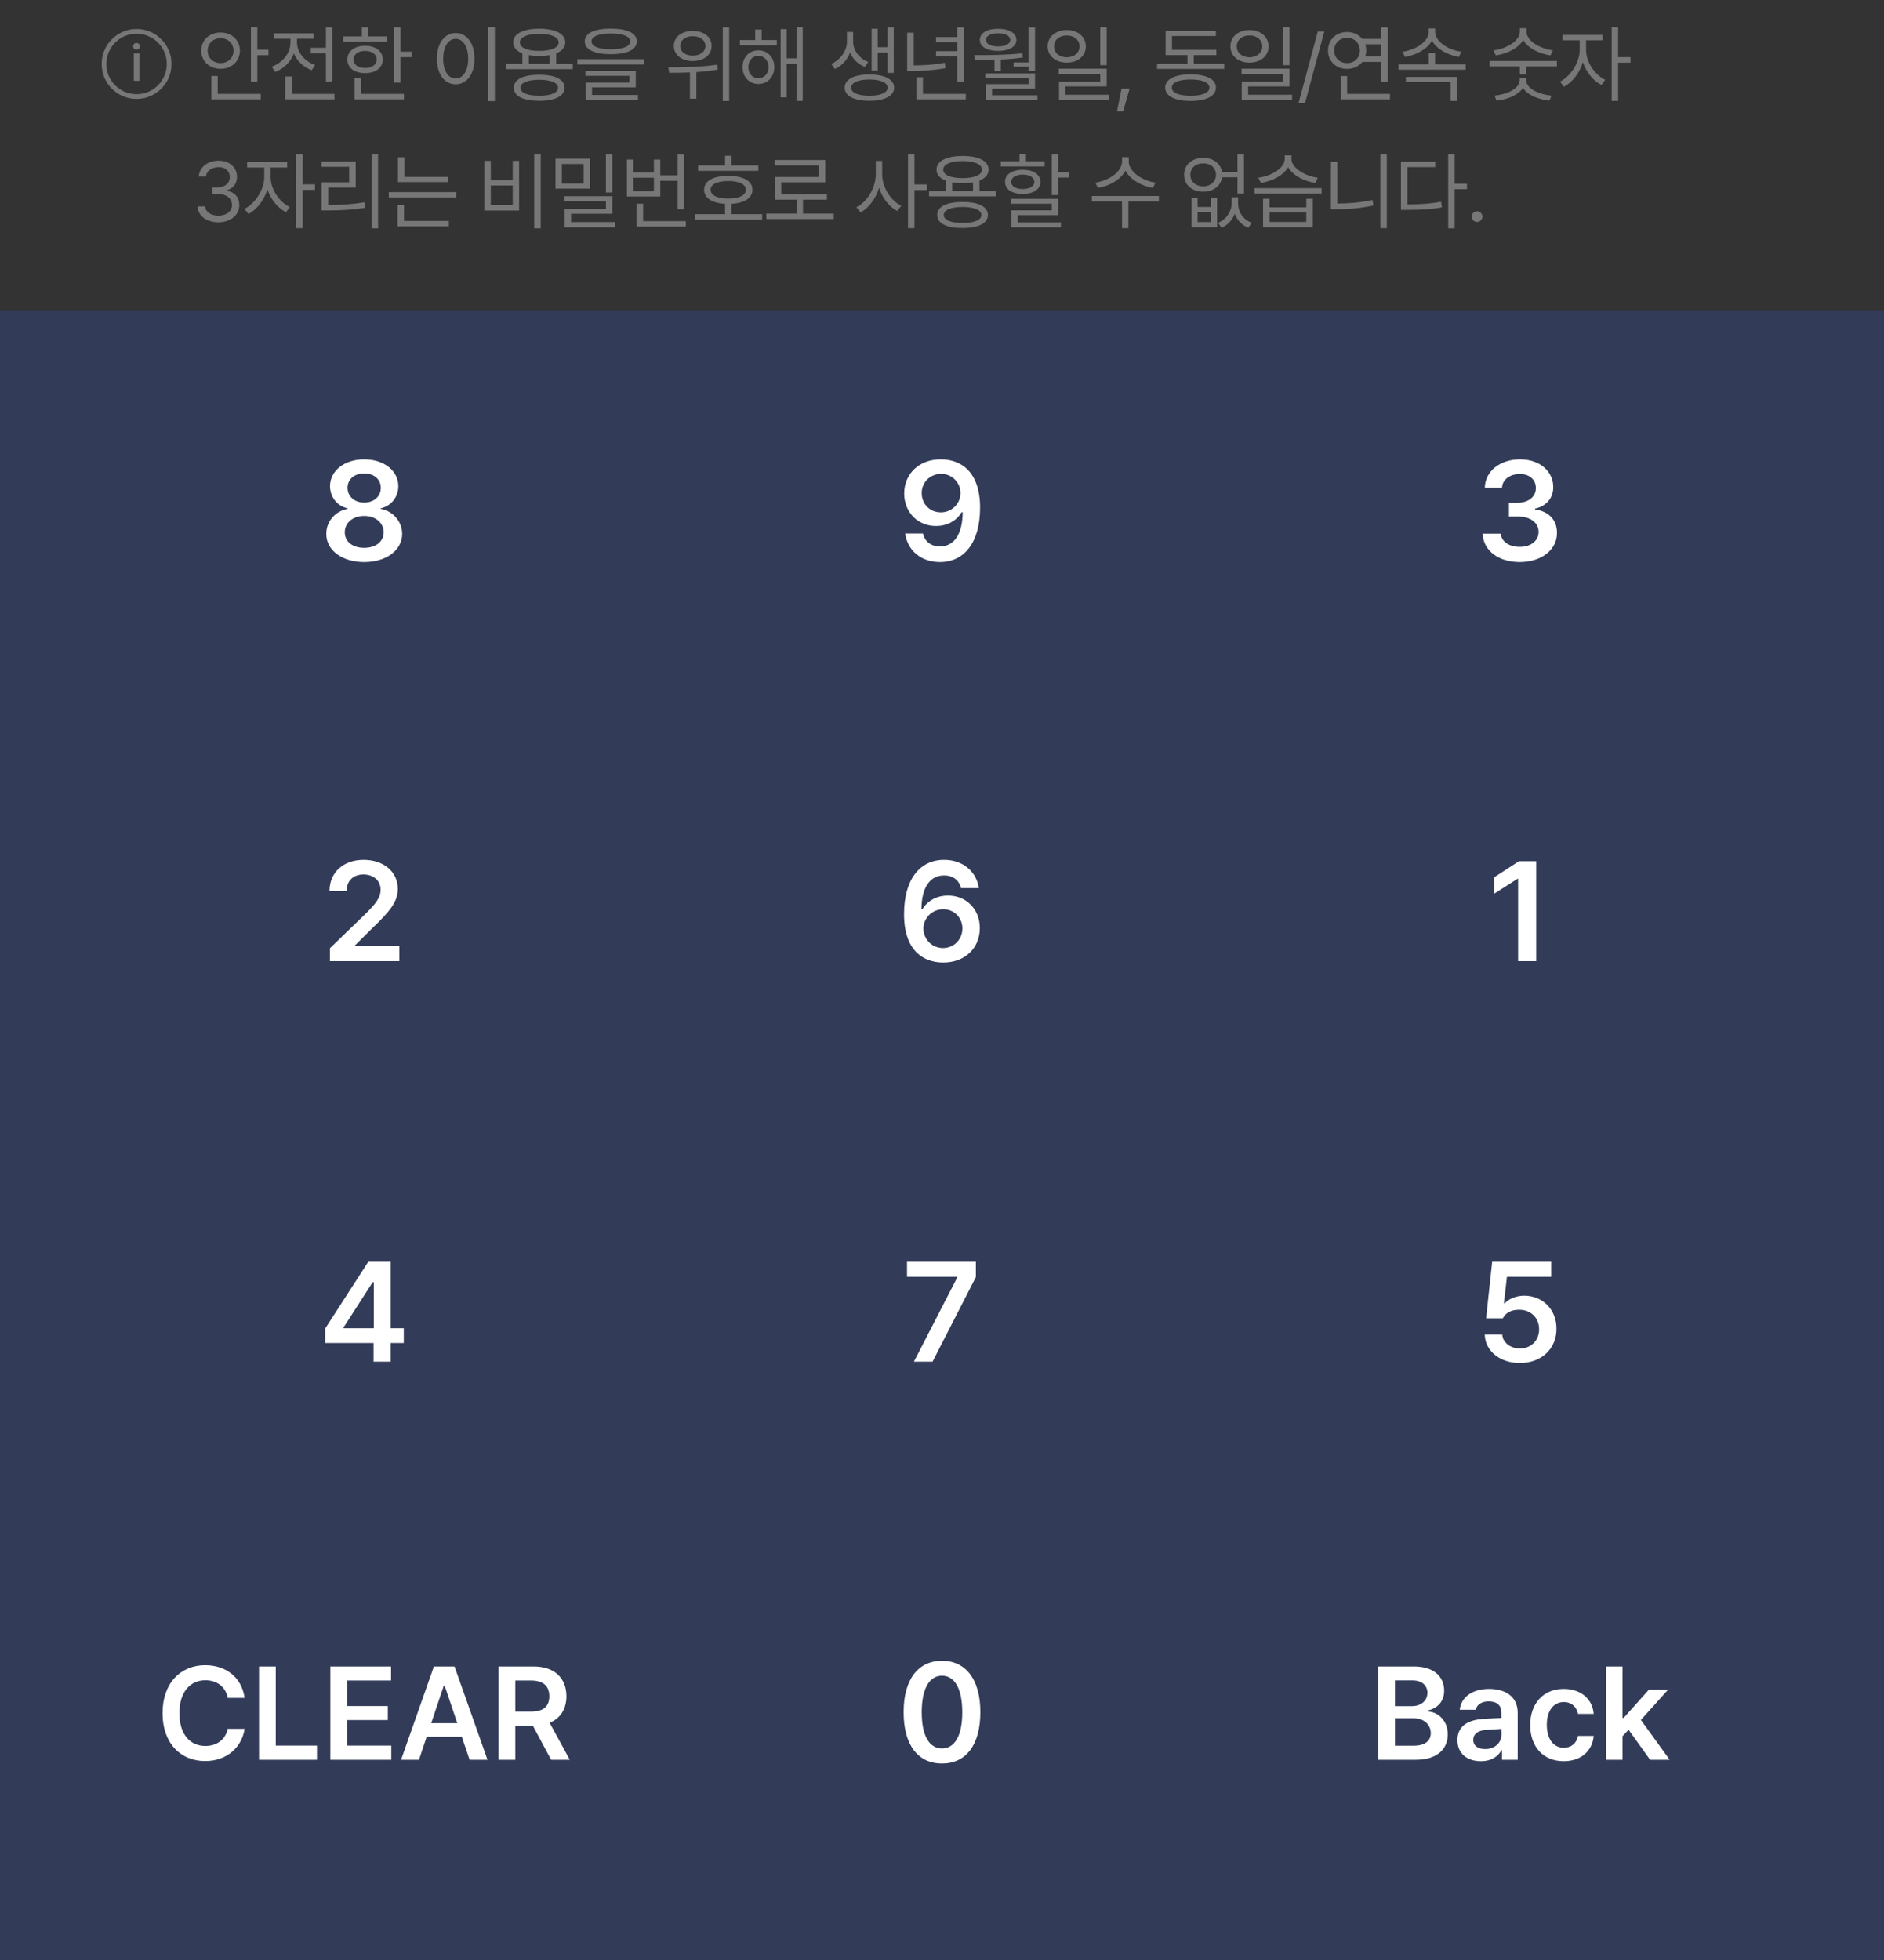 <svg width="400" height="416" viewBox="0 0 400 416" fill="none" xmlns="http://www.w3.org/2000/svg">
<rect x="0" y="0" width="400" height="416" fill="#333333" stroke="none"/>
<path d="M28.406 17.156V11.36H29.594V17.156H28.406ZM29 10.532C28.76 10.532 28.58 10.472 28.46 10.352C28.34 10.232 28.28 10.058 28.28 9.83C28.28 9.59 28.34 9.416 28.46 9.308C28.58 9.188 28.76 9.128 29 9.128C29.192 9.128 29.354 9.188 29.486 9.308C29.63 9.416 29.702 9.59 29.702 9.83C29.702 10.07 29.63 10.25 29.486 10.37C29.354 10.478 29.192 10.532 29 10.532ZM29 20.99C27.98 20.99 27.02 20.798 26.12 20.414C25.22 20.03 24.428 19.502 23.744 18.83C23.072 18.146 22.544 17.354 22.16 16.454C21.776 15.554 21.584 14.594 21.584 13.574C21.584 12.542 21.776 11.582 22.16 10.694C22.544 9.794 23.072 9.008 23.744 8.336C24.428 7.652 25.22 7.118 26.12 6.734C27.02 6.35 27.98 6.158 29 6.158C30.032 6.158 30.992 6.35 31.88 6.734C32.78 7.118 33.566 7.652 34.238 8.336C34.922 9.008 35.456 9.794 35.84 10.694C36.224 11.582 36.416 12.542 36.416 13.574C36.416 14.594 36.224 15.554 35.84 16.454C35.456 17.354 34.922 18.146 34.238 18.83C33.566 19.502 32.78 20.03 31.88 20.414C30.992 20.798 30.032 20.99 29 20.99ZM29 19.982C29.888 19.982 30.716 19.82 31.484 19.496C32.264 19.16 32.948 18.698 33.536 18.11C34.124 17.522 34.58 16.844 34.904 16.076C35.24 15.296 35.408 14.462 35.408 13.574C35.408 12.686 35.24 11.858 34.904 11.09C34.58 10.31 34.124 9.626 33.536 9.038C32.948 8.45 32.264 7.994 31.484 7.67C30.716 7.334 29.888 7.166 29 7.166C28.112 7.166 27.278 7.334 26.498 7.67C25.73 7.994 25.052 8.45 24.464 9.038C23.876 9.626 23.414 10.31 23.078 11.09C22.754 11.858 22.592 12.686 22.592 13.574C22.592 14.462 22.754 15.296 23.078 16.076C23.414 16.844 23.876 17.522 24.464 18.11C25.052 18.698 25.73 19.16 26.498 19.496C27.278 19.82 28.112 19.982 29 19.982ZM54.647 5.797V10.56H57.003V11.721H54.647V17.328H53.276V5.797H54.647ZM42.729 10.754C42.72 8.486 44.496 6.913 46.825 6.904C49.172 6.913 50.921 8.486 50.938 10.754C50.921 13.013 49.172 14.604 46.825 14.604C44.496 14.604 42.72 13.013 42.729 10.754ZM44.083 10.754C44.074 12.292 45.278 13.391 46.825 13.391C48.398 13.391 49.576 12.292 49.585 10.754C49.576 9.207 48.398 8.117 46.825 8.117C45.278 8.117 44.074 9.207 44.083 10.754ZM44.874 21.09V16.133H46.227V19.93H55.368V21.09H44.874ZM70.582 5.814V17.275H69.193V11.281H65.977V10.139H69.193V5.814H70.582ZM57.697 14.146C60 13.338 61.67 11.273 61.67 9.031V8.223H58.137V7.08H66.557V8.223H63.059V9.031C63.059 11.053 64.623 13.013 66.908 13.795L66.188 14.902C64.43 14.261 63.068 12.951 62.391 11.334C61.714 13.145 60.273 14.577 58.418 15.271L57.697 14.146ZM60.545 21.09V16.238H61.934V19.93H71.022V21.09H60.545ZM85.04 5.814V10.965H87.396V12.125H85.04V17.521H83.669V5.814H85.04ZM72.859 8.855V7.73H76.832V5.814H78.203V7.73H82.175V8.855H72.859ZM73.755 12.635C73.746 10.859 75.258 9.717 77.517 9.717C79.749 9.717 81.261 10.859 81.279 12.635C81.261 14.393 79.749 15.526 77.517 15.518C75.258 15.526 73.746 14.393 73.755 12.635ZM75.074 12.635C75.065 13.733 76.04 14.445 77.517 14.428C78.976 14.445 79.96 13.733 79.978 12.635C79.96 11.519 78.976 10.798 77.517 10.807C76.04 10.798 75.065 11.519 75.074 12.635ZM75.267 21.09V16.59H76.621V19.93H85.761V21.09H75.267ZM105.063 5.797V21.459H103.674V5.797H105.063ZM92.758 12.459C92.767 9.137 94.419 7.019 96.748 7.01C99.069 7.019 100.747 9.137 100.738 12.459C100.747 15.79 99.069 17.899 96.748 17.891C94.419 17.899 92.767 15.79 92.758 12.459ZM94.094 12.459C94.094 14.999 95.184 16.669 96.748 16.66C98.321 16.669 99.403 14.999 99.403 12.459C99.403 9.919 98.321 8.249 96.748 8.24C95.184 8.249 94.094 9.919 94.094 12.459ZM121.613 13.531V14.674H107.375V13.531H110.908V11.325C109.66 10.842 108.957 10.051 108.957 8.996C108.957 7.159 111.066 6.104 114.494 6.096C117.895 6.104 120.004 7.159 120.013 8.996C120.004 10.042 119.31 10.833 118.08 11.325V13.531H121.613ZM109.097 18.629C109.088 16.845 111.101 15.86 114.494 15.869C117.842 15.86 119.855 16.845 119.873 18.629C119.855 20.413 117.842 21.389 114.494 21.389C111.101 21.389 109.088 20.413 109.097 18.629ZM110.38 8.996C110.372 10.139 111.936 10.798 114.494 10.807C117.025 10.798 118.598 10.139 118.607 8.996C118.598 7.871 117.025 7.186 114.494 7.186C111.936 7.186 110.372 7.871 110.38 8.996ZM110.503 18.629C110.486 19.692 111.989 20.325 114.494 20.316C116.972 20.325 118.475 19.692 118.484 18.629C118.475 17.565 116.972 16.941 114.494 16.924C111.989 16.941 110.486 17.565 110.503 18.629ZM112.279 13.531H116.709V11.694C116.049 11.817 115.311 11.879 114.494 11.879C113.676 11.879 112.938 11.817 112.279 11.703V13.531ZM129.69 6.078C133.162 6.078 135.201 7.036 135.21 8.768C135.201 10.543 133.162 11.501 129.69 11.51C126.201 11.501 124.153 10.543 124.153 8.768C124.153 7.036 126.201 6.078 129.69 6.078ZM122.571 13.69V12.565H136.809V13.69H122.571ZM124.294 16.098V15.043H134.981V18.541H125.7V20.158H135.456V21.248H124.329V17.521H133.628V16.098H124.294ZM125.595 8.768C125.577 9.857 127.098 10.455 129.69 10.455C132.283 10.455 133.795 9.857 133.804 8.768C133.795 7.739 132.283 7.124 129.69 7.115C127.098 7.124 125.577 7.739 125.595 8.768ZM147.076 6.57C149.414 6.553 151.092 7.845 151.084 9.752C151.092 11.659 149.414 12.96 147.076 12.951C144.738 12.96 143.068 11.659 143.068 9.752C143.068 7.845 144.738 6.553 147.076 6.57ZM141.89 14.287C144.826 14.296 148.842 14.234 152.314 13.725L152.402 14.762C150.908 15.034 149.361 15.201 147.849 15.298V20.949H146.478V15.377C144.887 15.447 143.384 15.456 142.084 15.465L141.89 14.287ZM144.421 9.752C144.404 10.974 145.52 11.817 147.076 11.809C148.649 11.817 149.774 10.974 149.765 9.752C149.774 8.539 148.649 7.678 147.076 7.695C145.52 7.678 144.404 8.539 144.421 9.752ZM153.457 21.441V5.814H154.81V21.441H153.457ZM164.927 8.504V9.629H157.087V8.504H160.339V6.271H161.71V8.504H164.927ZM157.649 14.234C157.649 12.16 159.064 10.692 161.007 10.684C162.976 10.692 164.382 12.16 164.399 14.234C164.382 16.335 162.976 17.811 161.007 17.82C159.064 17.811 157.649 16.335 157.649 14.234ZM158.88 14.234C158.88 15.623 159.768 16.616 161.007 16.607C162.255 16.616 163.169 15.623 163.169 14.234C163.169 12.863 162.255 11.861 161.007 11.844C159.768 11.861 158.88 12.863 158.88 14.234ZM165.735 20.65V6.184H167.036V12.389H169.11V5.797H170.429V21.424H169.11V13.531H167.036V20.65H165.735ZM181.134 8.908C181.143 10.64 182.347 12.389 184.351 13.145L183.631 14.199C182.128 13.619 181.047 12.503 180.484 11.158C179.913 12.644 178.788 13.971 177.25 14.639L176.494 13.566C178.55 12.67 179.807 10.648 179.816 8.908V6.781H181.134V8.908ZM179.341 18.611C179.324 16.845 181.328 15.808 184.58 15.816C187.814 15.808 189.827 16.845 189.836 18.611C189.827 20.36 187.814 21.389 184.58 21.389C181.328 21.389 179.324 20.36 179.341 18.611ZM180.713 18.611C180.695 19.675 182.18 20.325 184.58 20.316C186.953 20.325 188.447 19.675 188.465 18.611C188.447 17.53 186.953 16.88 184.58 16.871C182.18 16.88 180.695 17.53 180.713 18.611ZM185.054 14.973V6.113H186.355V10.016H188.429V5.814H189.748V15.465H188.429V11.158H186.355V14.973H185.054ZM204.628 5.814V17.381H203.239V11.967H198.739V10.859H203.239V8.979H198.739V7.871H203.239V5.814H204.628ZM192.605 15.06V6.939H193.993V13.883C196.147 13.874 198.221 13.751 200.603 13.32L200.743 14.463C198.203 14.938 196.076 15.043 193.782 15.06H192.605ZM194.556 21.09V16.396H195.944V19.93H205.05V21.09H194.556ZM219.754 5.814V15.025H218.366V14.164H215.202V13.25H218.366V5.814H219.754ZM206.817 11.703C209.84 11.721 213.707 11.685 217.082 11.316L217.17 12.213C215.641 12.433 214.05 12.565 212.495 12.635V15.078H211.141V12.688C209.664 12.74 208.241 12.74 206.975 12.74L206.817 11.703ZM208.03 8.469C208.03 7.019 209.559 6.113 211.914 6.113C214.244 6.113 215.782 7.019 215.799 8.469C215.782 9.928 214.244 10.798 211.914 10.807C209.559 10.798 208.03 9.928 208.03 8.469ZM209.207 16.59V15.588H219.754V18.822H210.631V20.229H220.264V21.248H209.278V17.855H218.383V16.59H209.207ZM209.33 8.469C209.322 9.295 210.341 9.857 211.914 9.857C213.47 9.857 214.49 9.295 214.498 8.469C214.49 7.634 213.47 7.071 211.914 7.08C210.341 7.071 209.322 7.634 209.33 8.469ZM226.496 6.377C228.834 6.386 230.53 7.81 230.539 9.84C230.53 11.879 228.834 13.285 226.496 13.285C224.132 13.285 222.427 11.879 222.435 9.84C222.427 7.81 224.132 6.386 226.496 6.377ZM223.789 9.84C223.771 11.211 224.923 12.16 226.496 12.16C228.043 12.16 229.203 11.211 229.203 9.84C229.203 8.486 228.043 7.528 226.496 7.537C224.923 7.528 223.771 8.486 223.789 9.84ZM224.808 15.693V14.586H234.969V18.348H226.197V20.105H235.531V21.213H224.844V17.311H233.597V15.693H224.808ZM233.597 13.83V5.797H234.969V13.83H233.597ZM239.829 18.822L238.458 23.604H237.157L238.124 18.822H239.829ZM259.922 13.531V14.639H245.666V13.531H252.117V11.703H247.476V6.535H258.146V7.643H248.83V10.578H258.252V11.703H253.453V13.531H259.922ZM247.389 18.594C247.38 16.81 249.41 15.79 252.785 15.781C256.134 15.79 258.146 16.81 258.164 18.594C258.146 20.395 256.134 21.406 252.785 21.424C249.41 21.406 247.38 20.395 247.389 18.594ZM248.795 18.594C248.777 19.692 250.28 20.325 252.785 20.316C255.264 20.325 256.766 19.692 256.775 18.594C256.766 17.513 255.264 16.871 252.785 16.871C250.28 16.871 248.777 17.513 248.795 18.594ZM265.292 6.377C267.63 6.386 269.326 7.81 269.335 9.84C269.326 11.879 267.63 13.285 265.292 13.285C262.928 13.285 261.223 11.879 261.232 9.84C261.223 7.81 262.928 6.386 265.292 6.377ZM262.585 9.84C262.568 11.211 263.719 12.16 265.292 12.16C266.839 12.16 267.999 11.211 267.999 9.84C267.999 8.486 266.839 7.528 265.292 7.537C263.719 7.528 262.568 8.486 262.585 9.84ZM263.605 15.693V14.586H273.765V18.348H264.993V20.105H274.327V21.213H263.64V17.311H272.394V15.693H263.605ZM272.394 13.83V5.797H273.765V13.83H272.394ZM281.174 6.676L277.061 21.916H275.69L279.786 6.676H281.174ZM294.666 5.814V17.363H293.277V13.145H289.234C288.514 14.067 287.353 14.621 286.017 14.621C283.68 14.621 281.948 13.004 281.957 10.719C281.948 8.425 283.68 6.808 286.017 6.799C287.345 6.808 288.487 7.353 289.217 8.258H293.277V5.814H294.666ZM283.275 10.719C283.275 12.283 284.418 13.399 286.017 13.391C287.556 13.399 288.725 12.283 288.725 10.719C288.725 9.163 287.556 8.038 286.017 8.029C284.418 8.038 283.275 9.163 283.275 10.719ZM284.629 21.09V16.15H286.017V19.93H295.105V21.09H284.629ZM289.841 9.4C289.981 9.805 290.06 10.244 290.06 10.719C290.06 11.176 289.981 11.606 289.85 12.002H293.277V9.4H289.841ZM311.199 13.654V14.797H296.908V13.654H303.341V11.246H304.695V13.654H311.199ZM297.769 10.982C300.529 10.604 303.324 8.864 303.324 6.781V6.043H304.712V6.781C304.712 8.864 307.525 10.604 310.284 10.982L309.722 12.09C307.358 11.677 305.002 10.42 304.027 8.618C303.042 10.438 300.696 11.677 298.296 12.09L297.769 10.982ZM298.49 17.434V16.326H309.388V21.424H307.999V17.434H298.49ZM330.553 12.934V14.076H324.031V15.834H322.678V14.076H316.262V12.934H330.553ZM317.07 10.684C319.856 10.341 322.678 8.697 322.678 6.729V5.99H324.102V6.729C324.093 8.662 326.94 10.341 329.709 10.684L329.199 11.756C326.773 11.413 324.392 10.218 323.39 8.495C322.396 10.227 320.006 11.413 317.58 11.756L317.07 10.684ZM317.299 20.299C320.094 20.009 322.643 18.743 322.643 17.047V16.537H324.049V17.047C324.058 18.77 326.58 20.009 329.41 20.299L328.971 21.354C326.501 21.081 324.277 20.141 323.346 18.646C322.414 20.123 320.208 21.081 317.756 21.354L317.299 20.299ZM336.749 10.596C336.732 13.101 338.542 15.86 340.81 16.941L340.019 18.031C338.261 17.17 336.776 15.324 336.073 13.206C335.352 15.5 333.787 17.521 332.038 18.418L331.195 17.328C333.445 16.23 335.378 13.259 335.396 10.596V8.557H331.757V7.414H340.265V8.557H336.749V10.596ZM342.181 21.424V5.797H343.552V12.125H346.171V13.303H343.552V21.424H342.181ZM46.378 47.176C43.846 47.176 42.027 45.822 41.948 43.801H43.548C43.636 45.014 44.84 45.77 46.36 45.77C48.039 45.77 49.252 44.864 49.261 43.537C49.252 42.148 48.144 41.173 46.167 41.164H45.13V39.775H46.167C47.714 39.775 48.795 38.905 48.786 37.596C48.795 36.321 47.863 35.477 46.413 35.469C45.051 35.477 43.811 36.225 43.741 37.473H42.212C42.291 35.451 44.172 34.098 46.431 34.098C48.856 34.098 50.333 35.688 50.315 37.508C50.333 38.958 49.489 40.013 48.153 40.391V40.478C49.814 40.733 50.816 41.92 50.807 43.537C50.816 45.629 48.918 47.176 46.378 47.176ZM57.461 37.596C57.444 40.101 59.254 42.86 61.522 43.941L60.731 45.031C58.973 44.17 57.487 42.324 56.784 40.206C56.064 42.5 54.499 44.522 52.75 45.418L51.906 44.328C54.156 43.23 56.09 40.259 56.108 37.596V35.557H52.469V34.414H60.977V35.557H57.461V37.596ZM62.893 48.424V32.797H64.264V39.125H66.883V40.303H64.264V48.424H62.893ZM80.269 32.797V48.459H78.898V32.797H80.269ZM68.246 35.398V34.256H75.523V39.81H69.687V43.502C72.28 43.511 74.591 43.388 77.386 42.94L77.527 44.1C74.653 44.548 72.28 44.662 69.582 44.662H68.281V38.685H74.134V35.398H68.246ZM95.202 37.543V38.65H84.497V33.377H85.868V37.543H95.202ZM82.546 41.902V40.777H96.854V41.902H82.546ZM84.409 48.037V43.502H85.78V46.895H95.29V48.037H84.409ZM114.802 32.797V48.459H113.414V32.797H114.802ZM102.832 44.68V34.133H104.203V38.264H108.861V34.133H110.214V44.68H102.832ZM104.203 43.52H108.861V39.371H104.203V43.52ZM125.27 33.676V40.039H117.94V33.676H125.27ZM119.294 38.949H123.917V34.801H119.294V38.949ZM119.856 42.746V41.639H129.999V45.365H121.245V47.123H130.561V48.248H119.874V44.346H128.645V42.746H119.856ZM128.645 40.865V32.797H129.999V40.865H128.645ZM145.266 32.815V44.381H143.877V38.369H140.186V41.709H133.102V33.852H134.473V36.629H138.832V33.852H140.186V37.209H143.877V32.815H145.266ZM134.473 40.566H138.832V37.719H134.473V40.566ZM135.159 48.09V43.238H136.547V46.93H145.618V48.09H135.159ZM161.007 35.117V36.26H148.211V35.117H153.941V33.06H155.295V35.117H161.007ZM147.507 46.596V45.453H153.941V43.256C151.155 43.106 149.476 42.025 149.494 40.268C149.476 38.413 151.436 37.315 154.627 37.332C157.773 37.315 159.768 38.413 159.759 40.268C159.768 42.025 158.054 43.106 155.295 43.256V45.453H161.816V46.596H147.507ZM150.882 40.268C150.865 41.454 152.298 42.14 154.627 42.148C156.929 42.14 158.362 41.454 158.353 40.268C158.362 39.107 156.929 38.422 154.627 38.422C152.298 38.422 150.865 39.107 150.882 40.268ZM177.013 45.33V46.49H162.704V45.33H169.138V42.377H164.497V37.56H173.849V35.1H164.462V33.957H175.202V38.685H165.868V41.234H175.571V42.377H170.491V45.33H177.013ZM187.297 36.998C187.297 39.749 189.116 42.588 191.34 43.678L190.496 44.785C188.773 43.889 187.332 42.034 186.637 39.863C185.943 42.166 184.467 44.144 182.709 45.084L181.83 43.977C184.115 42.852 185.926 39.855 185.943 36.998V34.15H187.297V36.998ZM192.781 48.424V32.797H194.152V39.143H196.771V40.338H194.152V48.424H192.781ZM211.493 40.531V41.674H197.255V40.531H200.788V38.325C199.54 37.842 198.837 37.051 198.837 35.996C198.837 34.159 200.946 33.105 204.374 33.096C207.776 33.105 209.885 34.159 209.894 35.996C209.885 37.042 209.191 37.833 207.96 38.325V40.531H211.493ZM198.978 45.629C198.969 43.845 200.982 42.86 204.374 42.869C207.723 42.86 209.735 43.845 209.753 45.629C209.735 47.413 207.723 48.389 204.374 48.389C200.982 48.389 198.969 47.413 198.978 45.629ZM200.261 35.996C200.252 37.139 201.817 37.798 204.374 37.807C206.905 37.798 208.479 37.139 208.487 35.996C208.479 34.871 206.905 34.185 204.374 34.185C201.817 34.185 200.252 34.871 200.261 35.996ZM200.384 45.629C200.366 46.692 201.869 47.325 204.374 47.316C206.853 47.325 208.356 46.692 208.364 45.629C208.356 44.565 206.853 43.941 204.374 43.924C201.869 43.941 200.366 44.565 200.384 45.629ZM202.159 40.531H206.589V38.694C205.93 38.817 205.192 38.879 204.374 38.879C203.557 38.879 202.818 38.817 202.159 38.703V40.531ZM224.668 32.744V36.541H227.041V37.684H224.668V41.393H223.297V32.744H224.668ZM212.487 35.328V34.221H216.459V32.639H217.831V34.221H221.803V35.328H212.487ZM213.383 38.598C213.374 37.016 214.869 36.04 217.145 36.031C219.413 36.04 220.889 37.016 220.907 38.598C220.889 40.188 219.413 41.155 217.145 41.164C214.869 41.155 213.374 40.188 213.383 38.598ZM214.702 43.238V42.201H224.668V45.664H216.09V47.193H225.249V48.248H214.737V44.645H223.297V43.238H214.702ZM214.702 38.598C214.693 39.538 215.66 40.127 217.145 40.127C218.622 40.127 219.588 39.538 219.606 38.598C219.588 37.666 218.622 37.06 217.145 37.051C215.66 37.06 214.693 37.666 214.702 38.598ZM239.646 34.256C239.654 36.462 242.52 38.36 245.341 38.756L244.779 39.881C242.353 39.477 239.945 38.132 238.943 36.216C237.941 38.149 235.541 39.477 233.107 39.881L232.544 38.756C235.365 38.36 238.222 36.497 238.222 34.256V33.359H239.646V34.256ZM231.806 42.764V41.603H246.044V42.764H239.575V48.424H238.222V42.764H231.806ZM254.271 41.973V43.924H257.119V41.973H258.402V48.213H252.971V41.973H254.271ZM251.406 37.086C251.397 34.95 253.085 33.5 255.467 33.5C257.567 33.5 259.158 34.687 259.457 36.488H262.726V32.797H264.115V41.076H262.726V37.631H259.466C259.193 39.477 257.585 40.69 255.467 40.69C253.085 40.69 251.397 39.23 251.406 37.086ZM252.725 37.086C252.725 38.519 253.858 39.538 255.467 39.547C257.04 39.538 258.174 38.519 258.174 37.086C258.174 35.662 257.04 34.66 255.467 34.66C253.858 34.66 252.725 35.662 252.725 37.086ZM254.271 47.123H257.119V44.978H254.271V47.123ZM258.613 47.281C260.494 46.499 261.487 44.785 261.496 43.203V41.867H262.867V43.203C262.85 44.847 263.843 46.578 265.75 47.281L265.029 48.336C263.588 47.765 262.647 46.657 262.164 45.365C261.672 46.64 260.714 47.747 259.334 48.336L258.613 47.281ZM269.538 42.184V44.012H277.343V42.184H278.732V48.213H268.167V42.184H269.538ZM266.357 41.076V39.934H280.595V41.076H266.357ZM267.165 37.719C269.951 37.341 272.773 35.697 272.773 33.711V32.973H274.197V33.711C274.188 35.636 277.035 37.367 279.786 37.719L279.277 38.826C276.86 38.466 274.478 37.235 273.485 35.486C272.491 37.244 270.101 38.466 267.693 38.826L267.165 37.719ZM269.538 47.105H277.343V45.102H269.538V47.105ZM294.438 32.797V48.424H293.067V32.797H294.438ZM282.573 44.398V34.344H283.926V43.203C286.317 43.185 288.778 43.001 291.397 42.447L291.59 43.625C288.813 44.205 286.343 44.398 283.839 44.398H282.573ZM308.844 32.797V38.984H311.463V40.145H308.844V48.459H307.473V32.797H308.844ZM297.436 44.539V34.326H304.73V35.469H298.807V43.379C301.637 43.37 303.632 43.247 305.961 42.816L306.137 44.012C303.685 44.451 301.637 44.539 298.666 44.539H297.436ZM313.599 47.105C312.984 47.097 312.456 46.587 312.474 45.963C312.456 45.348 312.984 44.838 313.599 44.838C314.223 44.838 314.733 45.348 314.724 45.963C314.733 46.587 314.223 47.097 313.599 47.105Z" fill="#777777"/>
<rect width="400" height="350" transform="translate(0 66)" fill="#323C59"/>
<path d="M77.333 119.293C72.602 119.293 69.262 116.773 69.277 113.316C69.262 110.621 71.269 108.424 73.818 108.014V107.896C71.591 107.428 70.082 105.494 70.068 103.18C70.082 99.898 73.144 97.496 77.333 97.496C81.493 97.496 84.57 99.898 84.57 103.18C84.57 105.509 83.017 107.428 80.82 107.896V108.014C83.354 108.424 85.375 110.621 85.39 113.316C85.375 116.773 82.021 119.293 77.333 119.293ZM73.203 112.965C73.188 114.928 74.814 116.275 77.333 116.275C79.824 116.275 81.45 114.928 81.464 112.965C81.45 110.973 79.721 109.493 77.333 109.508C74.946 109.493 73.188 110.958 73.203 112.965ZM73.788 103.531C73.803 105.392 75.268 106.666 77.333 106.666C79.37 106.666 80.849 105.392 80.849 103.531C80.849 101.729 79.413 100.484 77.333 100.484C75.209 100.484 73.803 101.729 73.788 103.531Z" fill="white"/>
<path d="M199.794 97.496C203.94 97.525 208.071 100.001 208.085 107.75C208.085 115.06 204.775 119.293 199.56 119.293C195.473 119.293 192.646 116.744 192.177 113.229H195.956C196.337 114.913 197.641 115.982 199.56 115.982C202.636 115.982 204.365 113.272 204.394 108.717H204.16C203.09 110.562 201.039 111.661 198.71 111.646C194.916 111.661 191.987 108.775 191.972 104.762C191.972 100.616 195.092 97.467 199.794 97.496ZM195.693 104.674C195.693 106.959 197.392 108.746 199.765 108.746C202.123 108.746 203.94 106.842 203.925 104.645C203.925 102.491 202.197 100.587 199.824 100.572C197.436 100.587 195.663 102.403 195.693 104.674Z" fill="white"/>
<path d="M322.653 119.293C318.126 119.293 314.889 116.832 314.801 113.258H318.639C318.742 114.957 320.441 116.085 322.653 116.07C324.982 116.085 326.666 114.796 326.666 112.906C326.666 111.002 325.026 109.64 322.272 109.625H320.368V106.695H322.272C324.528 106.695 326.095 105.436 326.08 103.59C326.095 101.803 324.747 100.602 322.682 100.602C320.69 100.602 318.976 101.715 318.903 103.502H315.241C315.328 99.942 318.566 97.496 322.711 97.496C327.018 97.496 329.801 100.133 329.772 103.385C329.801 105.758 328.219 107.472 325.905 107.955V108.131C328.893 108.526 330.592 110.445 330.563 113.111C330.592 116.7 327.238 119.293 322.653 119.293Z" fill="white"/>
<path d="M70.053 204V201.246L77.553 194.01C79.692 191.871 80.805 190.611 80.805 188.824C80.805 186.847 79.238 185.602 77.172 185.602C74.99 185.602 73.583 186.964 73.598 189.117H69.965C69.951 185.104 72.968 182.496 77.201 182.496C81.537 182.496 84.453 185.089 84.467 188.648C84.453 191.036 83.31 192.97 79.135 196.91L75.356 200.66V200.807H84.789V204H70.053Z" fill="white"/>
<path d="M200.204 204.293C196.059 204.264 191.928 201.803 191.943 193.98C191.943 186.729 195.239 182.496 200.439 182.496C204.526 182.496 207.338 185.06 207.822 188.502H204.042C203.661 186.876 202.372 185.792 200.439 185.807C197.363 185.792 195.649 188.517 195.634 192.984H195.839C196.923 191.153 198.959 190.069 201.288 190.084C205.097 190.069 208.041 192.955 208.027 196.969C208.041 201.188 204.892 204.322 200.204 204.293ZM196.044 197.086C196.074 199.298 197.802 201.202 200.204 201.217C202.563 201.202 204.321 199.386 204.335 197.057C204.321 194.801 202.621 192.984 200.263 192.984C197.875 192.984 196.074 194.874 196.044 197.086Z" fill="white"/>
<path d="M326.154 182.789V204H322.316V186.51H322.199L317.247 189.674V186.188L322.492 182.789H326.154Z" fill="white"/>
<path d="M69.028 285.045V281.998L78.198 267.789H82.944V281.91H85.727V285.045H82.944V289H79.311V285.045H69.028ZM72.924 281.91H79.37V272.125H79.135L72.924 281.764V281.91Z" fill="white"/>
<path d="M194.037 289L203.237 271.129V270.982H192.573V267.789H207.192V271.041L197.993 289H194.037Z" fill="white"/>
<path d="M322.697 289.293C318.463 289.293 315.343 286.759 315.226 283.258H318.947C319.064 284.972 320.69 286.202 322.697 286.217C325.07 286.202 326.784 284.488 326.769 282.145C326.784 279.713 325.026 277.999 322.579 277.984C320.924 277.97 319.723 278.556 319.064 279.801H315.519L316.808 267.789H329.347V270.982H319.943L319.298 276.607H319.503C320.324 275.685 321.862 275.011 323.605 274.996C327.545 275.011 330.475 277.94 330.46 282.027C330.475 286.261 327.282 289.293 322.697 289.293Z" fill="white"/>
<path d="M48.349 360.375C47.925 357.996 46.025 356.629 43.618 356.629C40.378 356.629 38.081 359.117 38.095 363.602C38.081 368.154 40.392 370.574 43.618 370.574C45.97 370.574 47.87 369.262 48.349 366.938H51.931C51.384 370.738 48.253 373.773 43.564 373.773C38.341 373.773 34.499 369.986 34.513 363.602C34.499 357.203 38.382 353.43 43.564 353.43C47.939 353.43 51.316 355.973 51.931 360.375H48.349ZM54.993 373.5V353.703H58.548V370.492H67.298V373.5H54.993ZM70.142 373.5V353.703H83.021V356.684H73.697V362.098H82.337V365.078H73.697V370.492H83.076V373.5H70.142ZM88.954 373.5H85.154L92.126 353.703H96.501L103.501 373.5H99.701L98.046 368.605H90.595L88.954 373.5ZM91.552 365.734H97.089L94.396 357.75H94.232L91.552 365.734ZM105.853 373.5V353.703H113.29C117.829 353.703 120.249 356.246 120.263 360.02C120.249 362.713 119.019 364.709 116.695 365.652L120.974 373.5H117.009L113.126 366.254H109.408V373.5H105.853ZM109.408 363.273H112.743C115.423 363.287 116.626 362.139 116.626 360.02C116.626 357.914 115.423 356.684 112.743 356.684H109.408V363.273Z" fill="white"/>
<path d="M199.999 374.293C194.887 374.293 191.84 370.338 191.855 363.395C191.84 356.48 194.916 352.496 199.999 352.496C205.082 352.496 208.144 356.48 208.144 363.395C208.144 370.353 205.097 374.293 199.999 374.293ZM195.693 363.395C195.693 368.492 197.333 371.085 199.999 371.1C202.651 371.085 204.306 368.492 204.306 363.395C204.291 358.341 202.651 355.675 199.999 355.66C197.348 355.675 195.707 358.341 195.693 363.395Z" fill="white"/>
<path d="M292.617 373.5V353.703H300.191C304.484 353.703 306.603 355.891 306.617 358.844C306.603 361.25 305.085 362.59 303.144 363.055V363.246C305.249 363.355 307.382 365.105 307.382 368.113C307.382 371.189 305.154 373.5 300.628 373.5H292.617ZM296.171 370.52H300.081C302.679 370.52 303.759 369.412 303.773 367.84C303.759 366.062 302.378 364.709 300.163 364.695H296.171V370.52ZM296.171 362.125H299.753C301.626 362.125 303.048 361.045 303.062 359.281C303.048 357.764 301.954 356.656 299.835 356.656H296.171V362.125ZM309.433 369.316C309.433 365.98 312.208 365.01 314.956 364.832C315.995 364.75 318.115 364.654 318.771 364.627L318.757 363.438C318.757 361.961 317.814 361.113 316.077 361.113C314.519 361.113 313.562 361.824 313.288 362.891H309.925C310.171 360.361 312.441 358.461 316.16 358.461C318.976 358.461 322.23 359.623 322.23 363.574V373.5H318.894V371.449H318.785C318.128 372.707 316.747 373.801 314.41 373.801C311.579 373.801 309.433 372.256 309.433 369.316ZM312.796 369.289C312.796 370.574 313.849 371.23 315.312 371.23C317.431 371.23 318.785 369.836 318.785 368.168L318.771 366.951C318.142 366.979 316.201 367.102 315.503 367.156C313.849 367.293 312.796 367.99 312.796 369.289ZM331.992 373.801C327.562 373.801 324.882 370.629 324.882 366.145C324.882 361.592 327.644 358.461 331.992 358.461C335.587 358.461 338.117 360.566 338.363 363.766H335.027C334.753 362.344 333.714 361.264 332.019 361.25C329.859 361.264 328.41 363.068 328.41 366.062C328.41 369.125 329.831 370.943 332.019 370.957C333.564 370.943 334.712 370.041 335.027 368.441H338.363C338.103 371.572 335.724 373.801 331.992 373.801ZM340.988 373.5V353.703H344.488V364.613H344.734L350.066 358.652H354.14L348.384 365.051L354.495 373.5H350.339L345.773 367.129L344.488 368.496V373.5H340.988Z" fill="white"/>
</svg>
